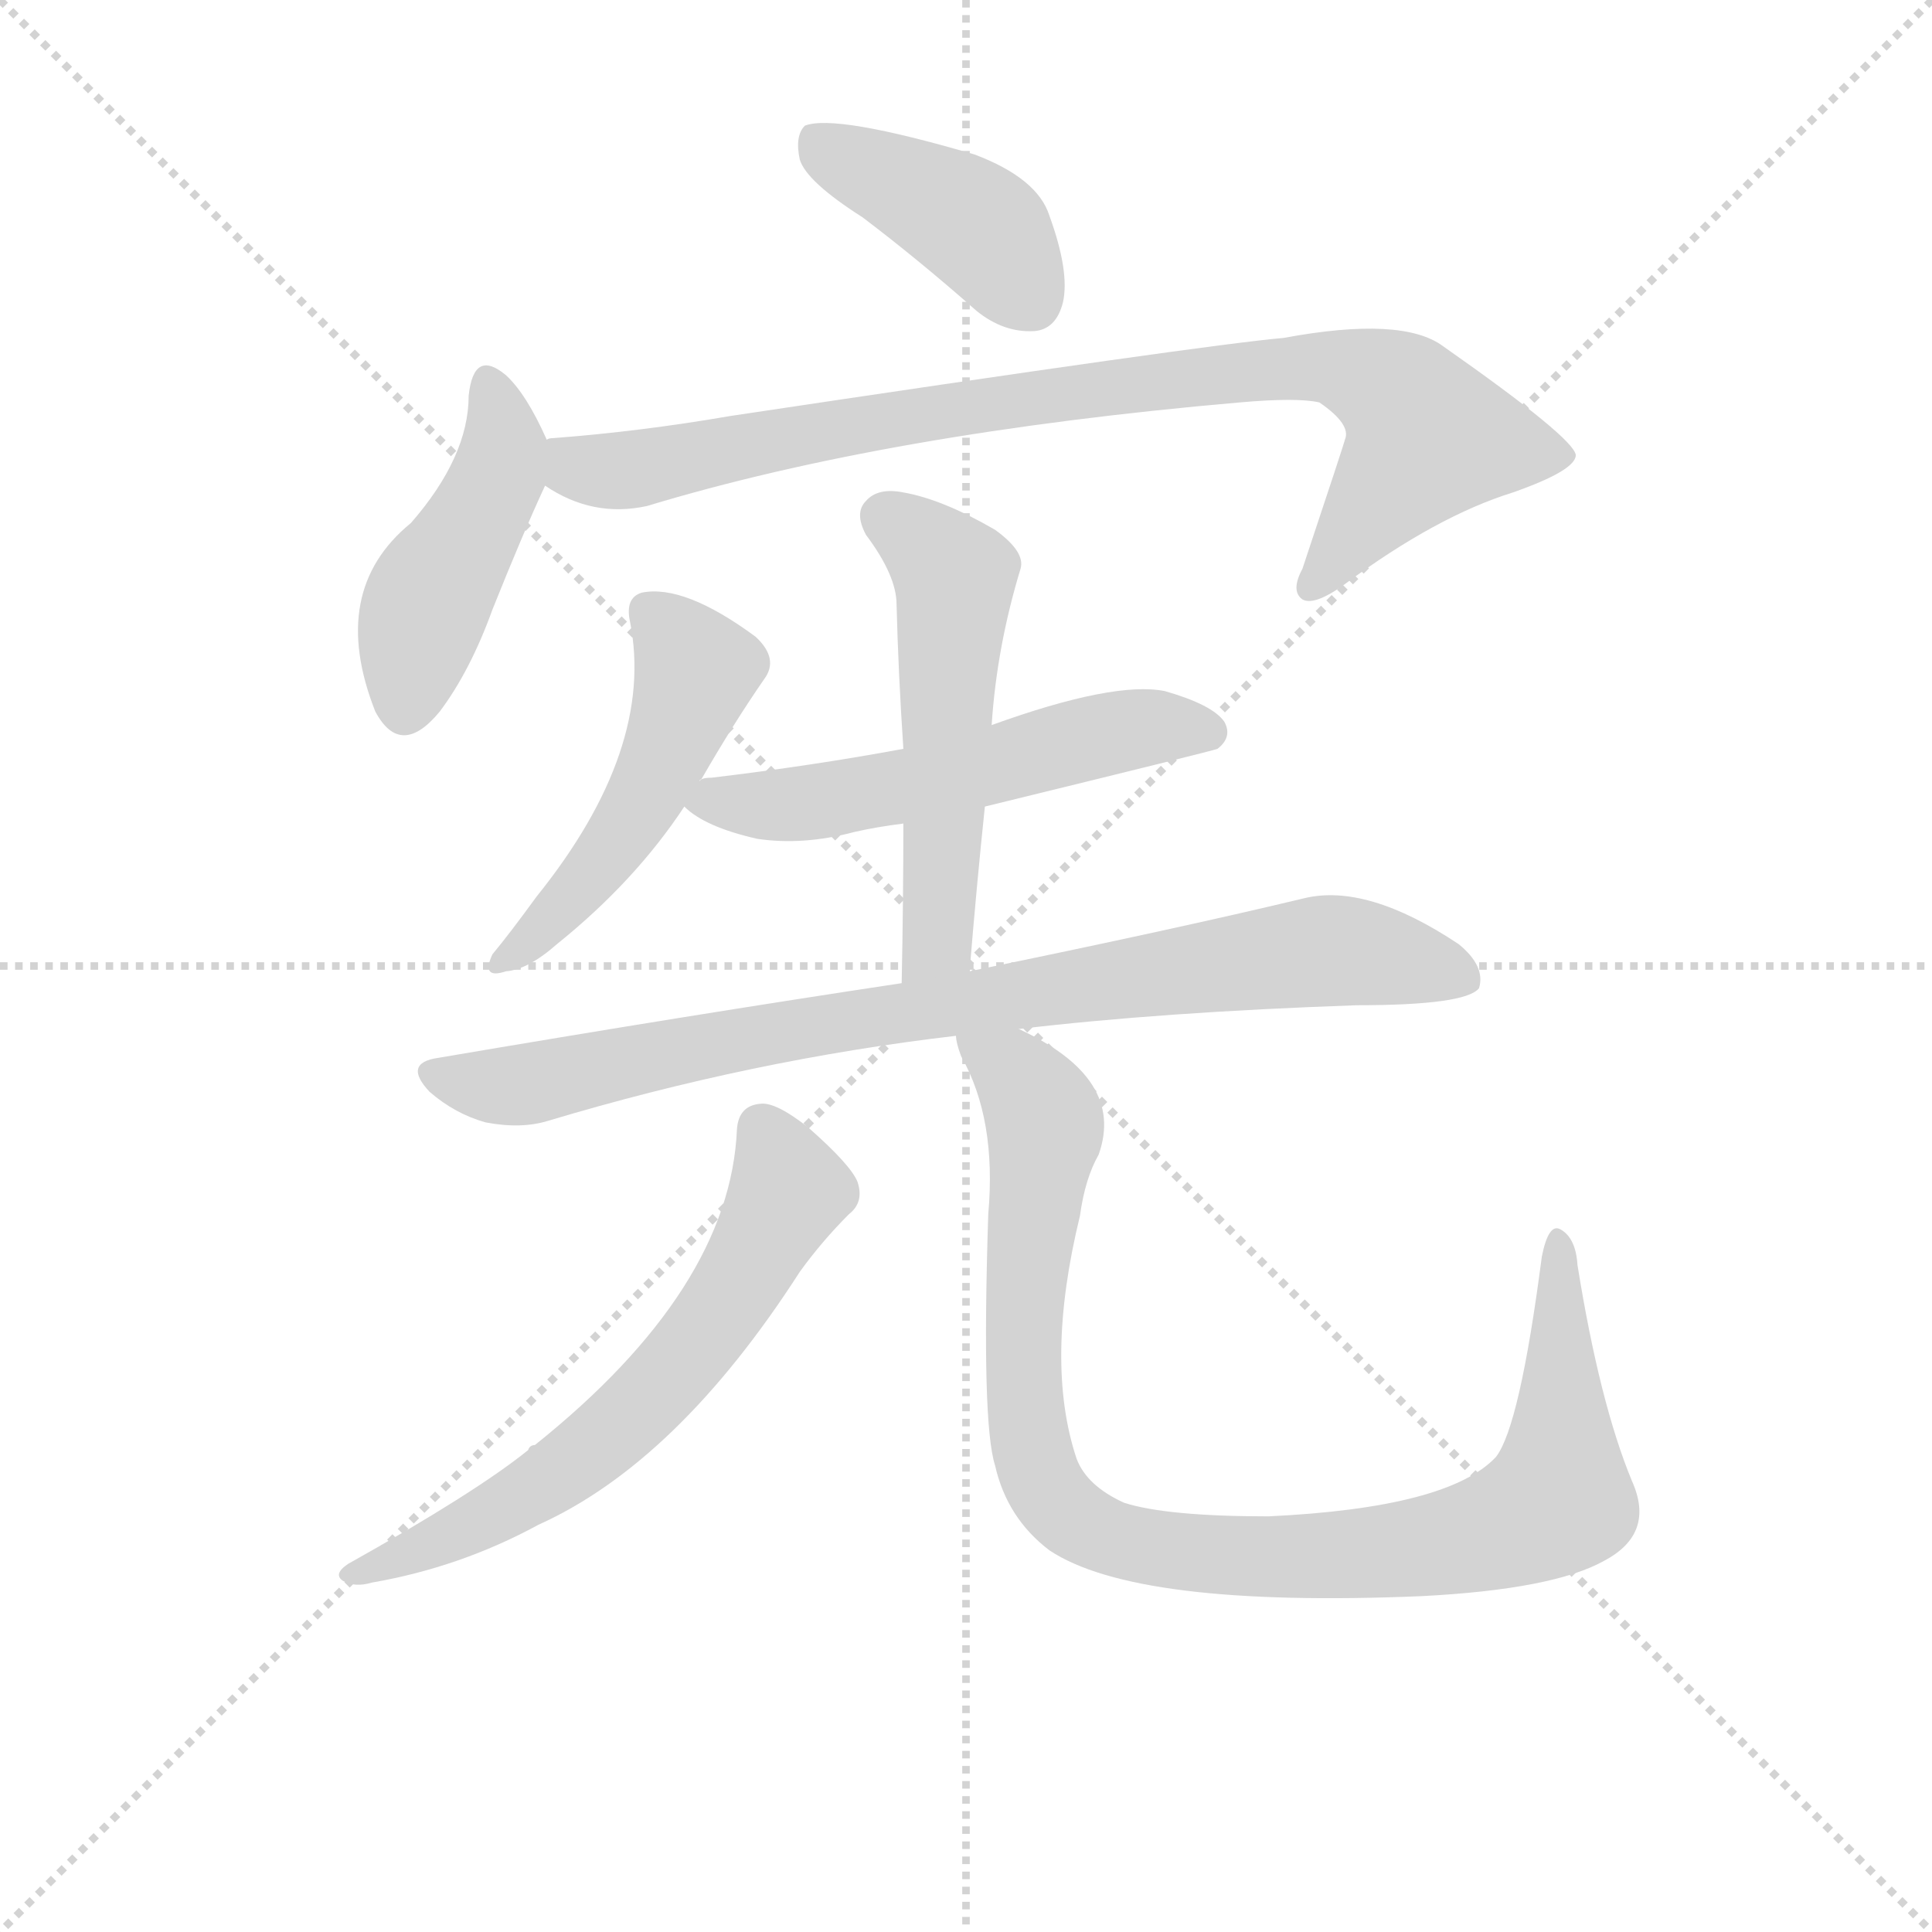 <svg version="1.1" viewBox="0 0 1024 1024" xmlns="http://www.w3.org/2000/svg">
  <g stroke="lightgray" stroke-dasharray="1,1" stroke-width="1" transform="scale(4, 4)">
    <line x1="0" y1="0" x2="256" y2="256"></line>
    <line x1="256" y1="0" x2="0" y2="256"></line>
    <line x1="128" y1="0" x2="128" y2="256"></line>
    <line x1="0" y1="128" x2="256" y2="128"></line>
  </g>
  <g transform="scale(0.9, -0.9) translate(50, -830)">
    <style type="text/css">
      
        @keyframes keyframes0 {
          from {
            stroke: blue;
            stroke-dashoffset: 419;
            stroke-width: 128;
          }
          58% {
            animation-timing-function: step-end;
            stroke: blue;
            stroke-dashoffset: 0;
            stroke-width: 128;
          }
          to {
            stroke: black;
            stroke-width: 1024;
          }
        }
        #make-me-a-hanzi-animation-0 {
          animation: keyframes0 0.591s both;
          animation-delay: 0s;
          animation-timing-function: linear;
        }
      
        @keyframes keyframes1 {
          from {
            stroke: blue;
            stroke-dashoffset: 457;
            stroke-width: 128;
          }
          60% {
            animation-timing-function: step-end;
            stroke: blue;
            stroke-dashoffset: 0;
            stroke-width: 128;
          }
          to {
            stroke: black;
            stroke-width: 1024;
          }
        }
        #make-me-a-hanzi-animation-1 {
          animation: keyframes1 0.622s both;
          animation-delay: 0.591s;
          animation-timing-function: linear;
        }
      
        @keyframes keyframes2 {
          from {
            stroke: blue;
            stroke-dashoffset: 908;
            stroke-width: 128;
          }
          75% {
            animation-timing-function: step-end;
            stroke: blue;
            stroke-dashoffset: 0;
            stroke-width: 128;
          }
          to {
            stroke: black;
            stroke-width: 1024;
          }
        }
        #make-me-a-hanzi-animation-2 {
          animation: keyframes2 0.989s both;
          animation-delay: 1.213s;
          animation-timing-function: linear;
        }
      
        @keyframes keyframes3 {
          from {
            stroke: blue;
            stroke-dashoffset: 502;
            stroke-width: 128;
          }
          62% {
            animation-timing-function: step-end;
            stroke: blue;
            stroke-dashoffset: 0;
            stroke-width: 128;
          }
          to {
            stroke: black;
            stroke-width: 1024;
          }
        }
        #make-me-a-hanzi-animation-3 {
          animation: keyframes3 0.659s both;
          animation-delay: 2.202s;
          animation-timing-function: linear;
        }
      
        @keyframes keyframes4 {
          from {
            stroke: blue;
            stroke-dashoffset: 563;
            stroke-width: 128;
          }
          65% {
            animation-timing-function: step-end;
            stroke: blue;
            stroke-dashoffset: 0;
            stroke-width: 128;
          }
          to {
            stroke: black;
            stroke-width: 1024;
          }
        }
        #make-me-a-hanzi-animation-4 {
          animation: keyframes4 0.708s both;
          animation-delay: 2.86s;
          animation-timing-function: linear;
        }
      
        @keyframes keyframes5 {
          from {
            stroke: blue;
            stroke-dashoffset: 546;
            stroke-width: 128;
          }
          64% {
            animation-timing-function: step-end;
            stroke: blue;
            stroke-dashoffset: 0;
            stroke-width: 128;
          }
          to {
            stroke: black;
            stroke-width: 1024;
          }
        }
        #make-me-a-hanzi-animation-5 {
          animation: keyframes5 0.694s both;
          animation-delay: 3.569s;
          animation-timing-function: linear;
        }
      
        @keyframes keyframes6 {
          from {
            stroke: blue;
            stroke-dashoffset: 872;
            stroke-width: 128;
          }
          74% {
            animation-timing-function: step-end;
            stroke: blue;
            stroke-dashoffset: 0;
            stroke-width: 128;
          }
          to {
            stroke: black;
            stroke-width: 1024;
          }
        }
        #make-me-a-hanzi-animation-6 {
          animation: keyframes6 0.96s both;
          animation-delay: 4.263s;
          animation-timing-function: linear;
        }
      
        @keyframes keyframes7 {
          from {
            stroke: blue;
            stroke-dashoffset: 651;
            stroke-width: 128;
          }
          68% {
            animation-timing-function: step-end;
            stroke: blue;
            stroke-dashoffset: 0;
            stroke-width: 128;
          }
          to {
            stroke: black;
            stroke-width: 1024;
          }
        }
        #make-me-a-hanzi-animation-7 {
          animation: keyframes7 0.78s both;
          animation-delay: 5.222s;
          animation-timing-function: linear;
        }
      
        @keyframes keyframes8 {
          from {
            stroke: blue;
            stroke-dashoffset: 1010;
            stroke-width: 128;
          }
          77% {
            animation-timing-function: step-end;
            stroke: blue;
            stroke-dashoffset: 0;
            stroke-width: 128;
          }
          to {
            stroke: black;
            stroke-width: 1024;
          }
        }
        #make-me-a-hanzi-animation-8 {
          animation: keyframes8 1.072s both;
          animation-delay: 6.002s;
          animation-timing-function: linear;
        }
      
    </style>
    
      <path d="M 458 702 Q 491 677 525 647 Q 541 634 559 635 Q 572 636 576 652 Q 580 670 568 703 Q 561 725 524 739 Q 442 763 424 756 Q 418 750 421 736 Q 425 723 458 702 Z" fill="lightgray"></path>
    
      <path d="M 272 571 Q 260 598 248 609 Q 229 625 226 597 Q 226 561 192 522 Q 143 482 171 411 Q 186 383 209 411 Q 227 435 240 471 Q 258 516 271 544 C 278 559 278 559 272 571 Z" fill="lightgray"></path>
    
      <path d="M 271 544 Q 299 525 331 532 Q 473 575 680 593 Q 714 596 727 593 Q 746 580 742 571 Q 742 570 717 495 Q 710 482 717 477 Q 724 473 742 486 Q 796 526 841 540 Q 878 553 878 562 Q 877 572 800 626 Q 776 644 706 631 Q 660 627 380 585 Q 328 576 276 572 Q 273 572 272 571 C 242 568 244 558 271 544 Z" fill="lightgray"></path>
    
      <path d="M 362 370 Q 362 371 363 371 Q 382 404 400 430 Q 409 442 395 455 Q 353 486 328 481 Q 318 478 321 464 Q 336 389 266 302 Q 250 280 240 268 Q 233 253 248 258 Q 261 259 278 274 Q 324 311 353 355 L 362 370 Z" fill="lightgray"></path>
    
      <path d="M 530 355 Q 665 388 667 389 Q 676 396 671 405 Q 664 415 636 423 Q 606 429 534 403 L 482 389 Q 428 379 369 372 Q 363 372 362 370 C 340 365 340 365 353 355 Q 365 343 396 336 Q 423 332 453 340 Q 466 343 482 345 L 530 355 Z" fill="lightgray"></path>
    
      <path d="M 521 258 Q 525 307 530 355 L 534 403 Q 537 449 551 495 Q 554 505 536 518 Q 505 536 482 540 Q 467 543 460 535 Q 453 528 460 515 Q 478 491 478 474 Q 479 434 482 389 L 482 345 Q 482 300 481 251 C 480 221 519 228 521 258 Z" fill="lightgray"></path>
    
      <path d="M 550 224 Q 634 234 749 238 Q 813 238 821 248 Q 825 261 809 274 Q 755 310 718 301 Q 643 283 521 258 L 481 251 Q 355 232 208 207 Q 187 204 203 187 Q 218 174 236 169 Q 257 165 273 170 Q 393 206 513 220 L 550 224 Z" fill="lightgray"></path>
    
      <path d="M 384 165 Q 380 71 265 -21 Q 262 -21 261 -24 Q 230 -49 155 -91 Q 146 -97 152 -101 Q 159 -105 169 -102 Q 221 -93 267 -68 Q 349 -31 421 81 Q 434 99 450 115 Q 459 122 455 134 Q 451 144 426 166 Q 407 181 398 180 Q 385 179 384 165 Z" fill="lightgray"></path>
    
      <path d="M 911 -42 Q 892 4 879 85 Q 878 101 869 106 Q 862 110 858 90 Q 845 -10 831 -28 Q 803 -58 697 -63 Q 637 -63 612 -55 Q 590 -45 584 -29 Q 565 28 586 114 Q 589 136 597 150 Q 613 195 550 224 C 524 238 503 248 513 220 Q 513 216 516 208 Q 537 171 532 115 Q 528 -8 536 -33 Q 543 -64 568 -83 Q 619 -117 787 -110 Q 865 -106 895 -89 Q 925 -73 911 -42 Z" fill="lightgray"></path>
    
    
      <clipPath id="make-me-a-hanzi-clip-0">
        <path d="M 458 702 Q 491 677 525 647 Q 541 634 559 635 Q 572 636 576 652 Q 580 670 568 703 Q 561 725 524 739 Q 442 763 424 756 Q 418 750 421 736 Q 425 723 458 702 Z"></path>
      </clipPath>
      <path clip-path="url(#make-me-a-hanzi-clip-0)" d="M 429 749 L 521 700 L 557 654" fill="none" id="make-me-a-hanzi-animation-0" stroke-dasharray="291 582" stroke-linecap="round"></path>
    
      <clipPath id="make-me-a-hanzi-clip-1">
        <path d="M 272 571 Q 260 598 248 609 Q 229 625 226 597 Q 226 561 192 522 Q 143 482 171 411 Q 186 383 209 411 Q 227 435 240 471 Q 258 516 271 544 C 278 559 278 559 272 571 Z"></path>
      </clipPath>
      <path clip-path="url(#make-me-a-hanzi-clip-1)" d="M 237 602 L 245 584 L 243 549 L 202 477 L 188 415" fill="none" id="make-me-a-hanzi-animation-1" stroke-dasharray="329 658" stroke-linecap="round"></path>
    
      <clipPath id="make-me-a-hanzi-clip-2">
        <path d="M 271 544 Q 299 525 331 532 Q 473 575 680 593 Q 714 596 727 593 Q 746 580 742 571 Q 742 570 717 495 Q 710 482 717 477 Q 724 473 742 486 Q 796 526 841 540 Q 878 553 878 562 Q 877 572 800 626 Q 776 644 706 631 Q 660 627 380 585 Q 328 576 276 572 Q 273 572 272 571 C 242 568 244 558 271 544 Z"></path>
      </clipPath>
      <path clip-path="url(#make-me-a-hanzi-clip-2)" d="M 276 564 L 290 554 L 321 553 L 491 587 L 678 611 L 740 613 L 777 595 L 791 572 L 722 484" fill="none" id="make-me-a-hanzi-animation-2" stroke-dasharray="780 1560" stroke-linecap="round"></path>
    
      <clipPath id="make-me-a-hanzi-clip-3">
        <path d="M 362 370 Q 362 371 363 371 Q 382 404 400 430 Q 409 442 395 455 Q 353 486 328 481 Q 318 478 321 464 Q 336 389 266 302 Q 250 280 240 268 Q 233 253 248 258 Q 261 259 278 274 Q 324 311 353 355 L 362 370 Z"></path>
      </clipPath>
      <path clip-path="url(#make-me-a-hanzi-clip-3)" d="M 332 469 L 359 433 L 344 389 L 306 325 L 250 268" fill="none" id="make-me-a-hanzi-animation-3" stroke-dasharray="374 748" stroke-linecap="round"></path>
    
      <clipPath id="make-me-a-hanzi-clip-4">
        <path d="M 530 355 Q 665 388 667 389 Q 676 396 671 405 Q 664 415 636 423 Q 606 429 534 403 L 482 389 Q 428 379 369 372 Q 363 372 362 370 C 340 365 340 365 353 355 Q 365 343 396 336 Q 423 332 453 340 Q 466 343 482 345 L 530 355 Z"></path>
      </clipPath>
      <path clip-path="url(#make-me-a-hanzi-clip-4)" d="M 361 355 L 428 357 L 539 378 L 621 401 L 663 397" fill="none" id="make-me-a-hanzi-animation-4" stroke-dasharray="435 870" stroke-linecap="round"></path>
    
      <clipPath id="make-me-a-hanzi-clip-5">
        <path d="M 521 258 Q 525 307 530 355 L 534 403 Q 537 449 551 495 Q 554 505 536 518 Q 505 536 482 540 Q 467 543 460 535 Q 453 528 460 515 Q 478 491 478 474 Q 479 434 482 389 L 482 345 Q 482 300 481 251 C 480 221 519 228 521 258 Z"></path>
      </clipPath>
      <path clip-path="url(#make-me-a-hanzi-clip-5)" d="M 472 525 L 512 491 L 503 281 L 486 259" fill="none" id="make-me-a-hanzi-animation-5" stroke-dasharray="418 836" stroke-linecap="round"></path>
    
      <clipPath id="make-me-a-hanzi-clip-6">
        <path d="M 550 224 Q 634 234 749 238 Q 813 238 821 248 Q 825 261 809 274 Q 755 310 718 301 Q 643 283 521 258 L 481 251 Q 355 232 208 207 Q 187 204 203 187 Q 218 174 236 169 Q 257 165 273 170 Q 393 206 513 220 L 550 224 Z"></path>
      </clipPath>
      <path clip-path="url(#make-me-a-hanzi-clip-6)" d="M 206 197 L 227 191 L 263 192 L 434 227 L 729 270 L 772 266 L 813 254" fill="none" id="make-me-a-hanzi-animation-6" stroke-dasharray="744 1488" stroke-linecap="round"></path>
    
      <clipPath id="make-me-a-hanzi-clip-7">
        <path d="M 384 165 Q 380 71 265 -21 Q 262 -21 261 -24 Q 230 -49 155 -91 Q 146 -97 152 -101 Q 159 -105 169 -102 Q 221 -93 267 -68 Q 349 -31 421 81 Q 434 99 450 115 Q 459 122 455 134 Q 451 144 426 166 Q 407 181 398 180 Q 385 179 384 165 Z"></path>
      </clipPath>
      <path clip-path="url(#make-me-a-hanzi-clip-7)" d="M 398 166 L 415 129 L 375 58 L 345 21 L 315 -10 L 264 -48 L 202 -81 L 157 -97" fill="none" id="make-me-a-hanzi-animation-7" stroke-dasharray="523 1046" stroke-linecap="round"></path>
    
      <clipPath id="make-me-a-hanzi-clip-8">
        <path d="M 911 -42 Q 892 4 879 85 Q 878 101 869 106 Q 862 110 858 90 Q 845 -10 831 -28 Q 803 -58 697 -63 Q 637 -63 612 -55 Q 590 -45 584 -29 Q 565 28 586 114 Q 589 136 597 150 Q 613 195 550 224 C 524 238 503 248 513 220 Q 513 216 516 208 Q 537 171 532 115 Q 528 -8 536 -33 Q 543 -64 568 -83 Q 619 -117 787 -110 Q 865 -106 895 -89 Q 925 -73 911 -42 Z"></path>
      </clipPath>
      <path clip-path="url(#make-me-a-hanzi-clip-8)" d="M 520 215 L 546 200 L 565 171 L 552 41 L 560 -34 L 578 -61 L 618 -80 L 675 -87 L 774 -83 L 832 -71 L 868 -53 L 868 98" fill="none" id="make-me-a-hanzi-animation-8" stroke-dasharray="882 1764" stroke-linecap="round"></path>
    
  </g>
</svg>
